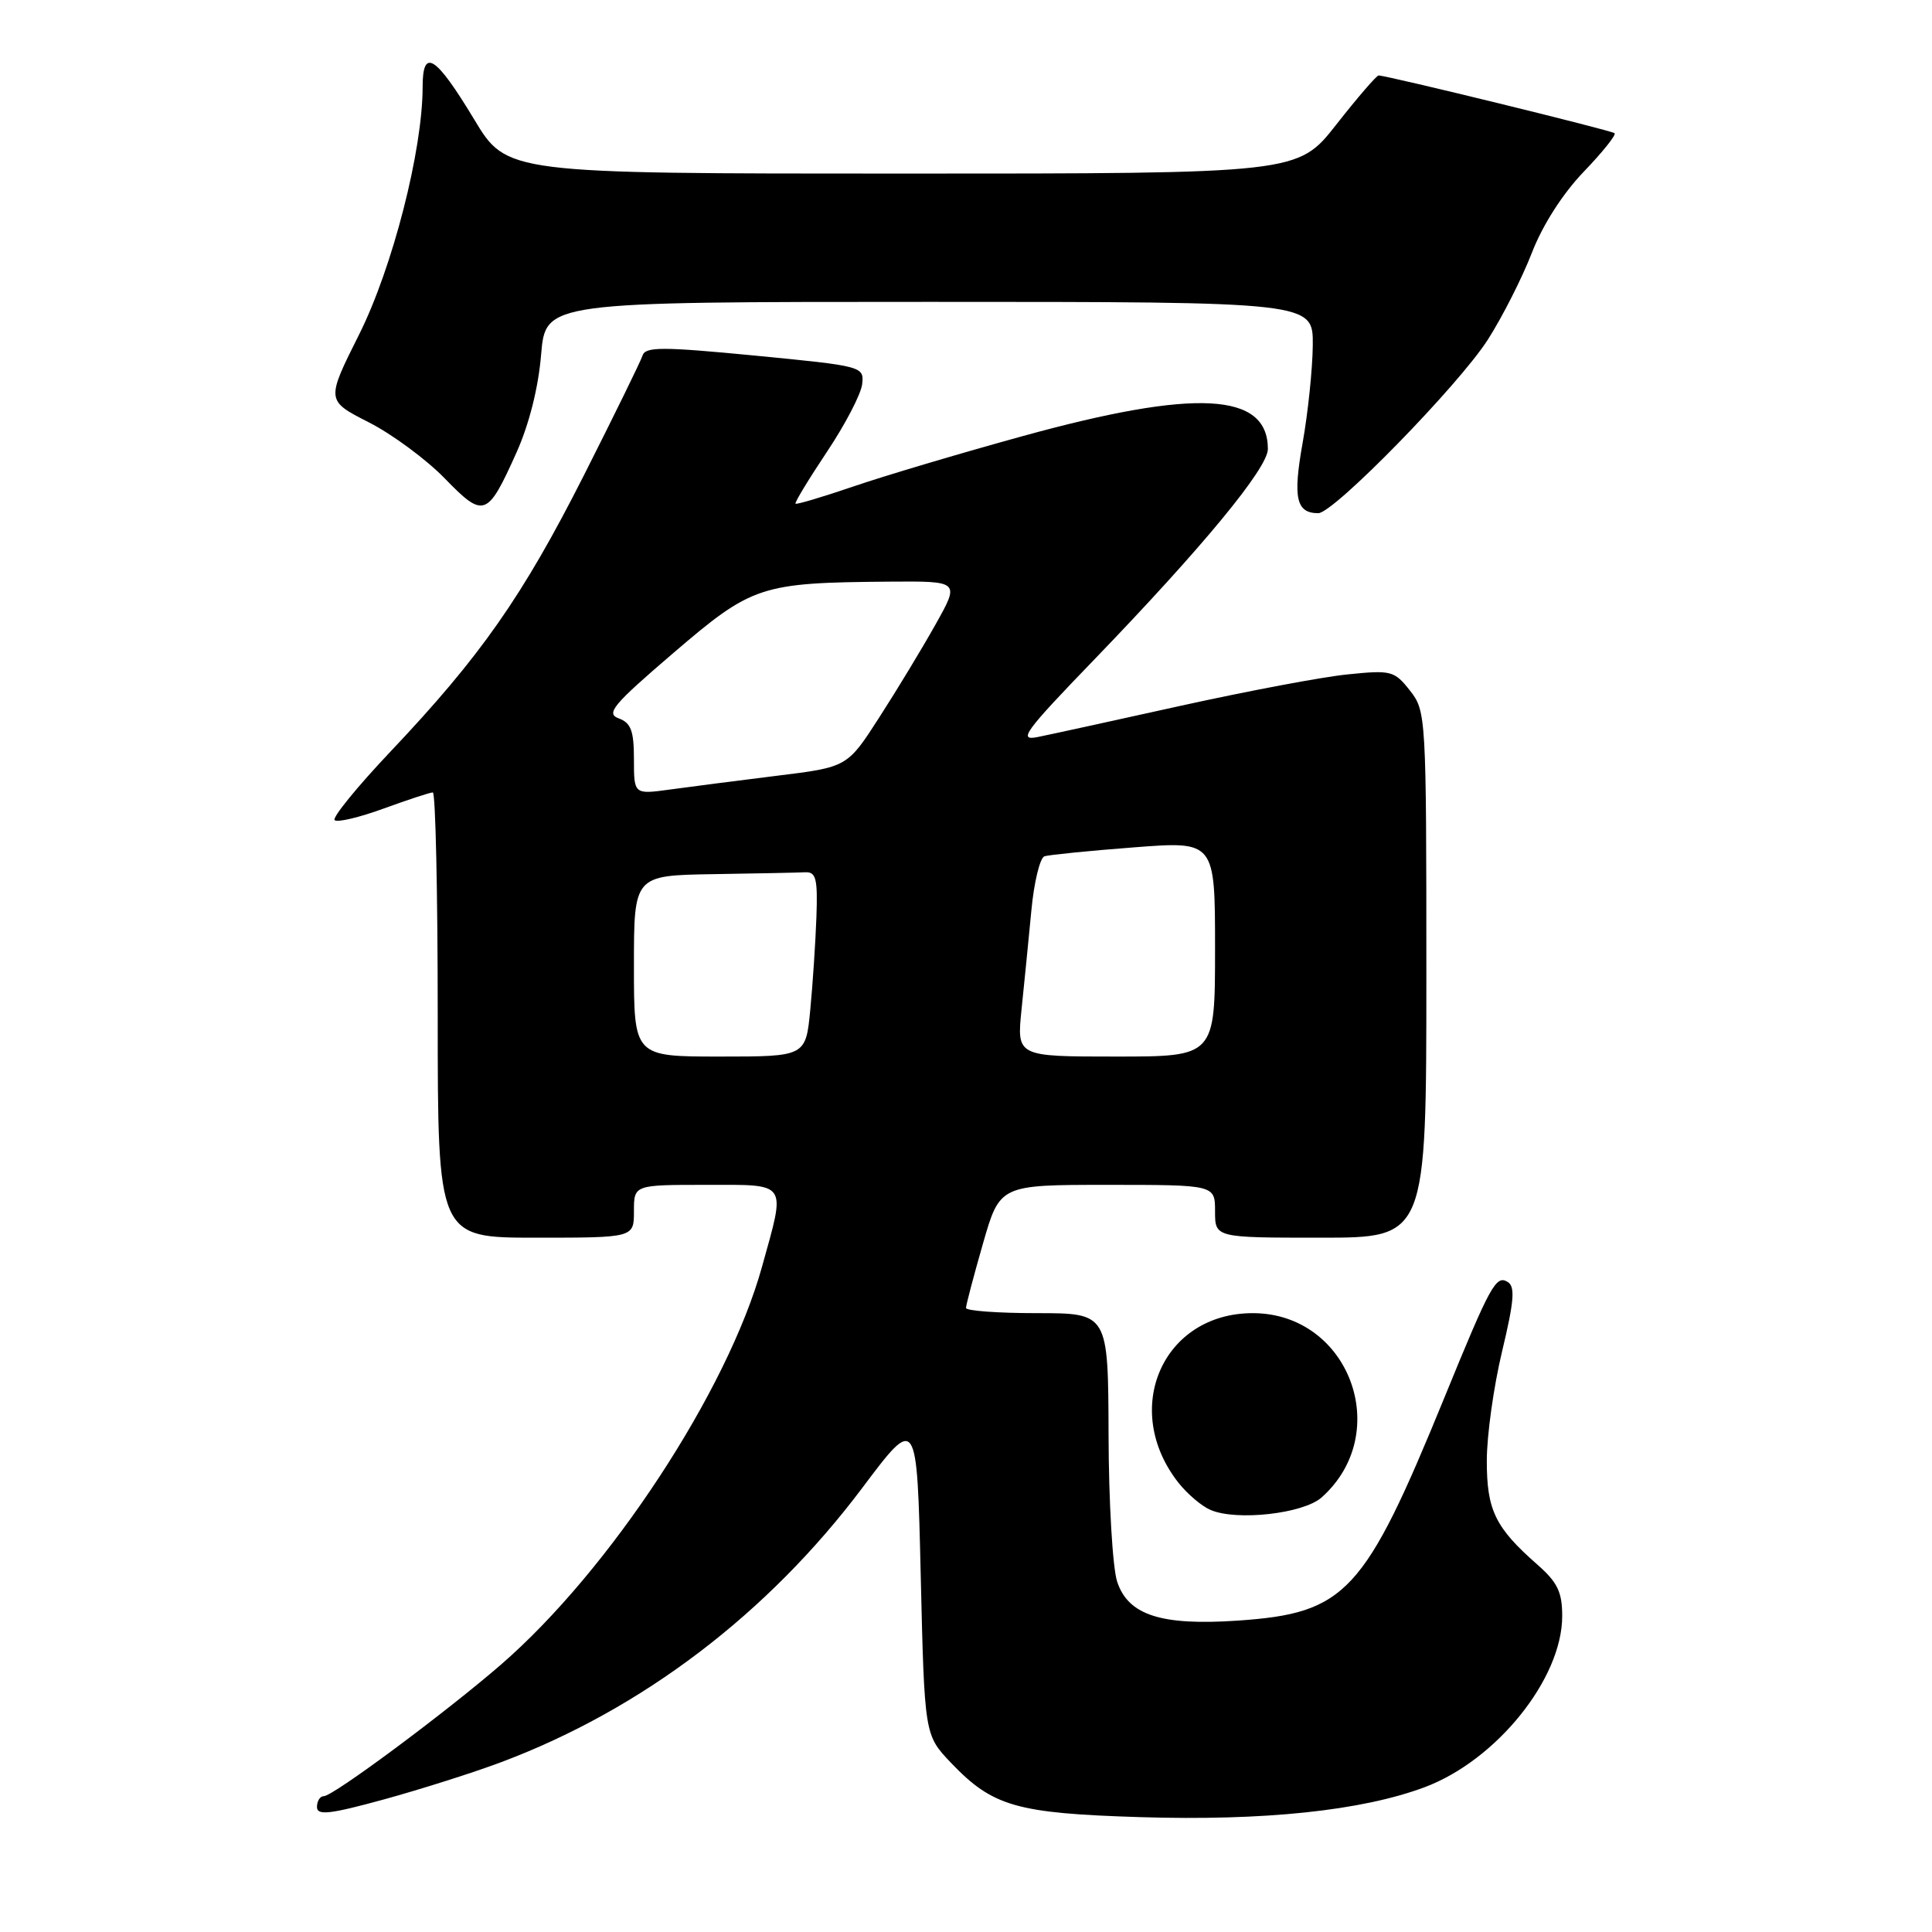 <?xml version="1.0" encoding="UTF-8" standalone="no"?>
<!DOCTYPE svg PUBLIC "-//W3C//DTD SVG 1.1//EN" "http://www.w3.org/Graphics/SVG/1.1/DTD/svg11.dtd" >
<svg xmlns="http://www.w3.org/2000/svg" xmlns:xlink="http://www.w3.org/1999/xlink" version="1.1" viewBox="0 0 256 256">
 <g >
 <path fill="currentColor"
d=" M 66.48 233.47 C 85.09 226.47 101.75 213.80 114.26 197.15 C 121.50 187.51 121.50 187.51 122.00 208.70 C 122.50 229.89 122.50 229.89 126.00 233.57 C 131.53 239.37 134.68 240.27 151.07 240.78 C 167.49 241.29 180.43 239.93 188.76 236.82 C 198.30 233.25 207.00 222.43 207.00 214.14 C 207.00 210.94 206.38 209.67 203.70 207.31 C 198.12 202.41 197.00 200.10 197.01 193.53 C 197.01 190.21 197.92 183.71 199.03 179.08 C 200.63 172.40 200.79 170.49 199.78 169.87 C 198.23 168.91 197.50 170.24 191.41 185.14 C 180.78 211.14 178.36 213.75 164.01 214.74 C 153.87 215.43 149.49 214.02 148.03 209.58 C 147.43 207.77 146.91 199.02 146.89 190.14 C 146.84 174.00 146.84 174.00 137.42 174.00 C 132.24 174.00 128.00 173.69 128.00 173.31 C 128.00 172.93 129.01 169.10 130.24 164.81 C 132.48 157.00 132.48 157.00 146.74 157.00 C 161.00 157.00 161.00 157.00 161.00 160.50 C 161.00 164.00 161.00 164.00 175.00 164.00 C 189.00 164.00 189.00 164.00 189.00 129.13 C 189.00 94.86 188.96 94.22 186.83 91.51 C 184.76 88.88 184.35 88.77 178.58 89.36 C 175.23 89.69 165.30 91.57 156.50 93.51 C 147.70 95.46 139.15 97.33 137.50 97.66 C 134.85 98.20 135.73 96.99 145.00 87.39 C 159.37 72.49 168.00 62.02 168.00 59.50 C 168.00 51.97 158.43 51.47 135.50 57.79 C 127.25 60.06 117.16 63.06 113.08 64.46 C 109.00 65.85 105.55 66.88 105.41 66.74 C 105.27 66.60 107.14 63.52 109.56 59.89 C 111.99 56.26 114.09 52.22 114.24 50.91 C 114.50 48.55 114.35 48.51 100.05 47.12 C 87.72 45.93 85.53 45.93 85.14 47.11 C 84.90 47.87 81.39 55.02 77.36 63.00 C 69.25 79.02 63.67 86.99 51.72 99.61 C 47.32 104.26 44.00 108.34 44.34 108.67 C 44.68 109.01 47.60 108.32 50.83 107.14 C 54.06 105.96 57.00 105.00 57.35 105.00 C 57.71 105.00 58.00 118.28 58.00 134.50 C 58.00 164.00 58.00 164.00 71.00 164.00 C 84.00 164.00 84.00 164.00 84.00 160.50 C 84.00 157.00 84.00 157.00 93.50 157.00 C 104.53 157.00 104.14 156.43 100.97 167.85 C 96.42 184.27 80.80 208.08 66.37 220.58 C 59.04 226.93 44.14 238.00 42.91 238.00 C 42.41 238.00 42.00 238.64 42.00 239.43 C 42.00 240.59 43.66 240.41 50.92 238.42 C 55.82 237.07 62.82 234.85 66.48 233.47 Z  M 175.12 198.42 C 184.70 189.88 178.77 174.00 166.00 174.00 C 154.07 174.00 148.49 186.73 156.15 196.47 C 157.32 197.95 159.23 199.58 160.39 200.07 C 163.86 201.57 172.70 200.57 175.12 198.42 Z  M 68.43 59.98 C 70.11 56.24 71.34 51.36 71.70 46.99 C 72.29 40.00 72.29 40.00 123.15 40.00 C 174.00 40.00 174.00 40.00 173.95 45.75 C 173.92 48.91 173.31 54.74 172.60 58.71 C 171.30 65.99 171.75 68.00 174.68 68.00 C 176.72 68.00 193.29 51.03 197.15 45.00 C 199.08 41.98 201.70 36.80 202.98 33.50 C 204.40 29.82 207.06 25.67 209.84 22.77 C 212.34 20.17 214.18 17.87 213.94 17.65 C 213.54 17.28 183.77 10.00 182.67 10.00 C 182.40 10.00 179.88 12.92 177.07 16.50 C 171.97 23.00 171.97 23.00 119.56 23.00 C 67.15 23.00 67.15 23.00 62.83 15.82 C 57.72 7.35 56.00 6.26 56.00 11.51 C 56.00 19.92 52.02 35.44 47.60 44.29 C 43.20 53.07 43.20 53.07 48.85 55.95 C 51.96 57.53 56.49 60.88 58.93 63.39 C 64.11 68.72 64.58 68.55 68.43 59.98 Z  M 84.00 128.00 C 84.00 116.00 84.00 116.00 94.50 115.83 C 100.28 115.74 105.76 115.63 106.69 115.58 C 108.13 115.51 108.36 116.42 108.18 121.50 C 108.06 124.80 107.70 130.31 107.37 133.75 C 106.77 140.00 106.77 140.00 95.38 140.00 C 84.00 140.00 84.00 140.00 84.00 128.00 Z  M 135.36 133.75 C 135.72 130.31 136.30 124.42 136.66 120.66 C 137.01 116.90 137.80 113.66 138.40 113.46 C 139.01 113.27 144.34 112.73 150.25 112.28 C 161.00 111.45 161.00 111.45 161.00 125.73 C 161.00 140.00 161.00 140.00 147.86 140.00 C 134.72 140.00 134.72 140.00 135.36 133.75 Z  M 84.00 100.60 C 84.00 96.84 83.61 95.79 81.99 95.19 C 80.24 94.55 81.20 93.40 89.24 86.51 C 99.69 77.56 100.76 77.21 117.85 77.07 C 127.19 77.00 127.19 77.00 123.96 82.75 C 122.19 85.91 118.83 91.46 116.50 95.07 C 112.27 101.65 112.27 101.65 102.88 102.80 C 97.72 103.44 91.36 104.26 88.75 104.62 C 84.00 105.27 84.00 105.27 84.00 100.60 Z "/>
</g>
</svg>